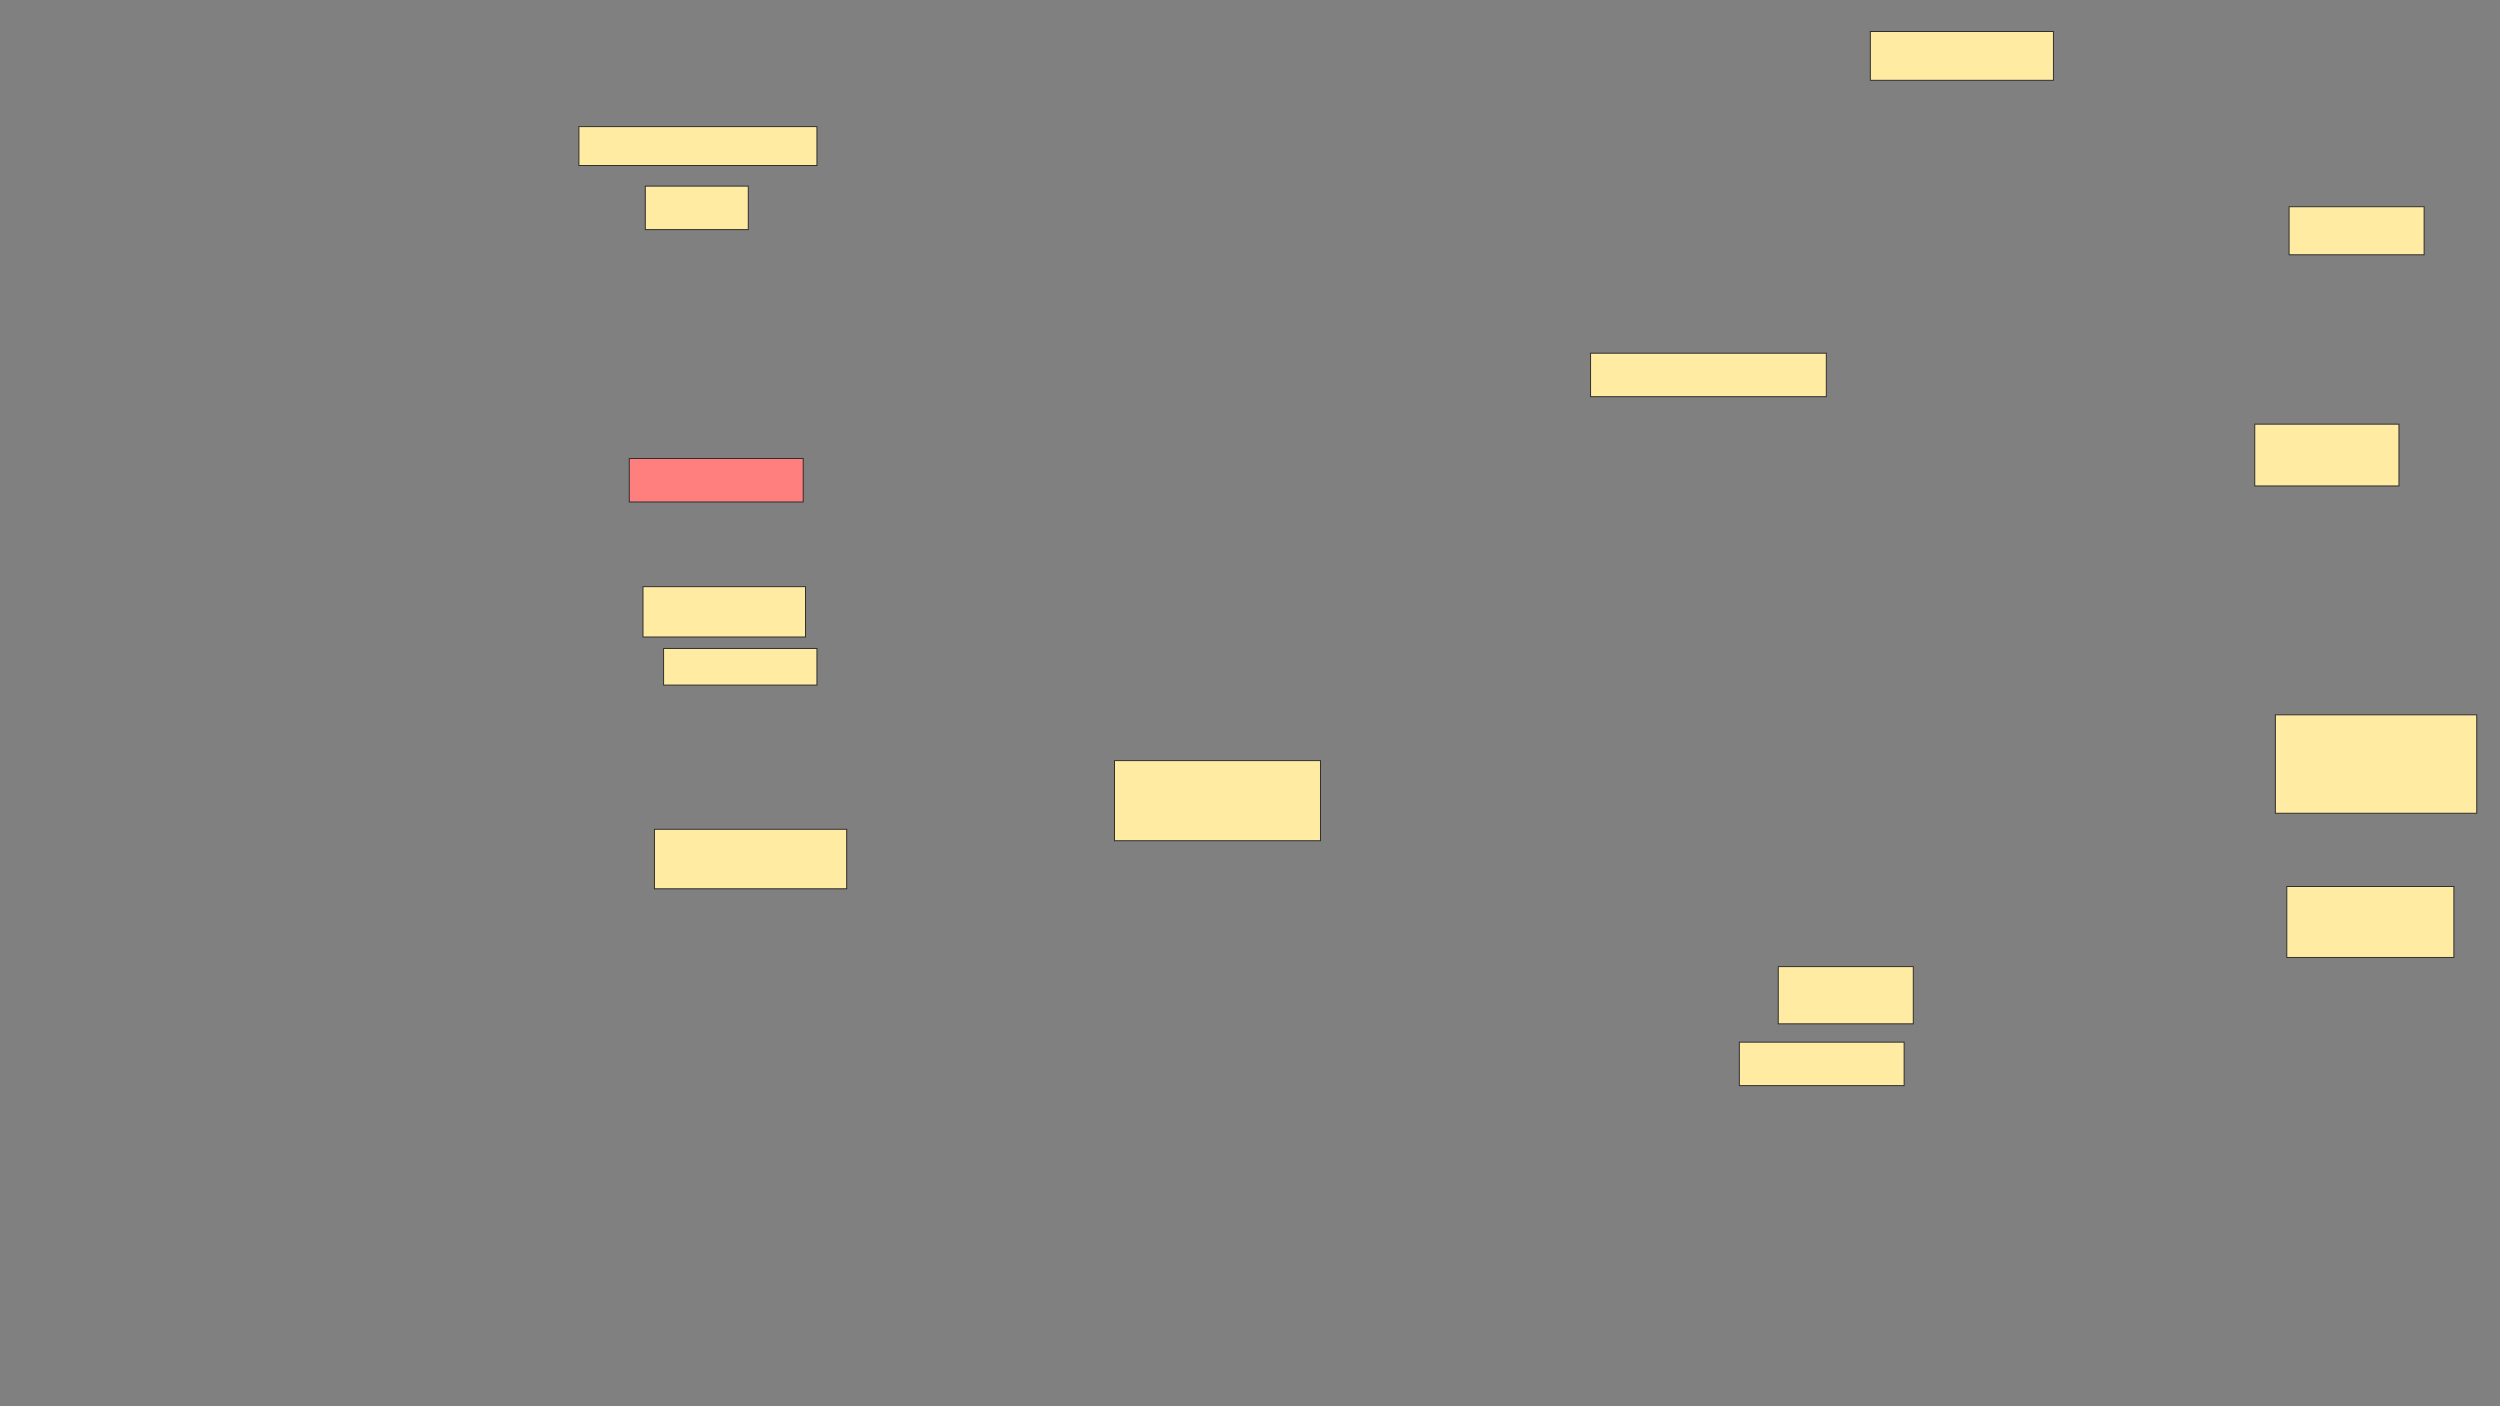 <svg xmlns="http://www.w3.org/2000/svg" width="2560" height="1440">
 <rect width="100%" height="100%" fill="#808080" stroke="none"/>
 <!-- Created with Image Occlusion Enhanced -->
 <g>
  <title>Labels</title>
 </g>
 <g>
  <title>Masks</title>
  <rect id="2e12d47dc23041fa994569bcd9fc8e12-ao-1" height="39.844" width="243.75" y="129.65" x="592.797" stroke="#2D2D2D" fill="#FFEBA2"/>
  <rect id="2e12d47dc23041fa994569bcd9fc8e12-ao-2" height="44.531" width="105.469" y="190.587" x="660.766" stroke="#2D2D2D" fill="#FFEBA2"/>
  <rect id="2e12d47dc23041fa994569bcd9fc8e12-ao-3" height="44.531" width="178.125" y="469.494" x="644.36" stroke="#2D2D2D" fill="#FF7E7E" class="qshape"/>
  <rect id="2e12d47dc23041fa994569bcd9fc8e12-ao-4" height="51.562" width="166.406" y="600.744" x="658.422" stroke="#2D2D2D" fill="#FFEBA2"/>
  <rect id="2e12d47dc23041fa994569bcd9fc8e12-ao-5" height="37.5" width="157.031" y="664.025" x="679.516" stroke="#2D2D2D" fill="#FFEBA2"/>
  <rect id="2e12d47dc23041fa994569bcd9fc8e12-ao-6" height="60.938" width="196.875" y="849.181" x="670.141" stroke="#2D2D2D" fill="#FFEBA2"/>
  <rect id="2e12d47dc23041fa994569bcd9fc8e12-ao-7" height="82.031" width="210.937" y="778.869" x="1141.235" stroke="#2D2D2D" fill="#FFEBA2"/>
  <rect id="2e12d47dc23041fa994569bcd9fc8e12-ao-8" height="44.531" width="241.406" y="361.681" x="1628.735" stroke="#2D2D2D" fill="#FFEBA2"/>
  <rect id="2e12d47dc23041fa994569bcd9fc8e12-ao-9" height="58.594" width="138.281" y="989.806" x="1820.922" stroke="#2D2D2D" fill="#FFEBA2"/>
  <rect id="2e12d47dc23041fa994569bcd9fc8e12-ao-10" height="44.531" width="168.75" y="1067.15" x="1781.078" stroke="#2D2D2D" fill="#FFEBA2"/>
  <rect id="2e12d47dc23041fa994569bcd9fc8e12-ao-11" height="72.656" width="171.094" y="907.775" x="2341.681" stroke="#2D2D2D" fill="#FFEBA2"/>
  <rect id="2e12d47dc23041fa994569bcd9fc8e12-ao-12" height="100.781" width="206.25" y="731.994" x="2329.962" stroke="#2D2D2D" fill="#FFEBA2"/>
  <rect stroke="#2D2D2D" id="2e12d47dc23041fa994569bcd9fc8e12-ao-13" height="63.281" width="147.656" y="434.337" x="2308.869" fill="#FFEBA2"/>
  <rect id="2e12d47dc23041fa994569bcd9fc8e12-ao-14" height="49.219" width="138.281" y="211.681" x="2344.025" stroke="#2D2D2D" fill="#FFEBA2"/>
  <rect id="2e12d47dc23041fa994569bcd9fc8e12-ao-15" height="50" width="187.5" y="32.235" x="1915.211" stroke-linecap="null" stroke-linejoin="null" stroke-dasharray="null" stroke="#2D2D2D" fill="#FFEBA2"/>
 </g>
</svg>